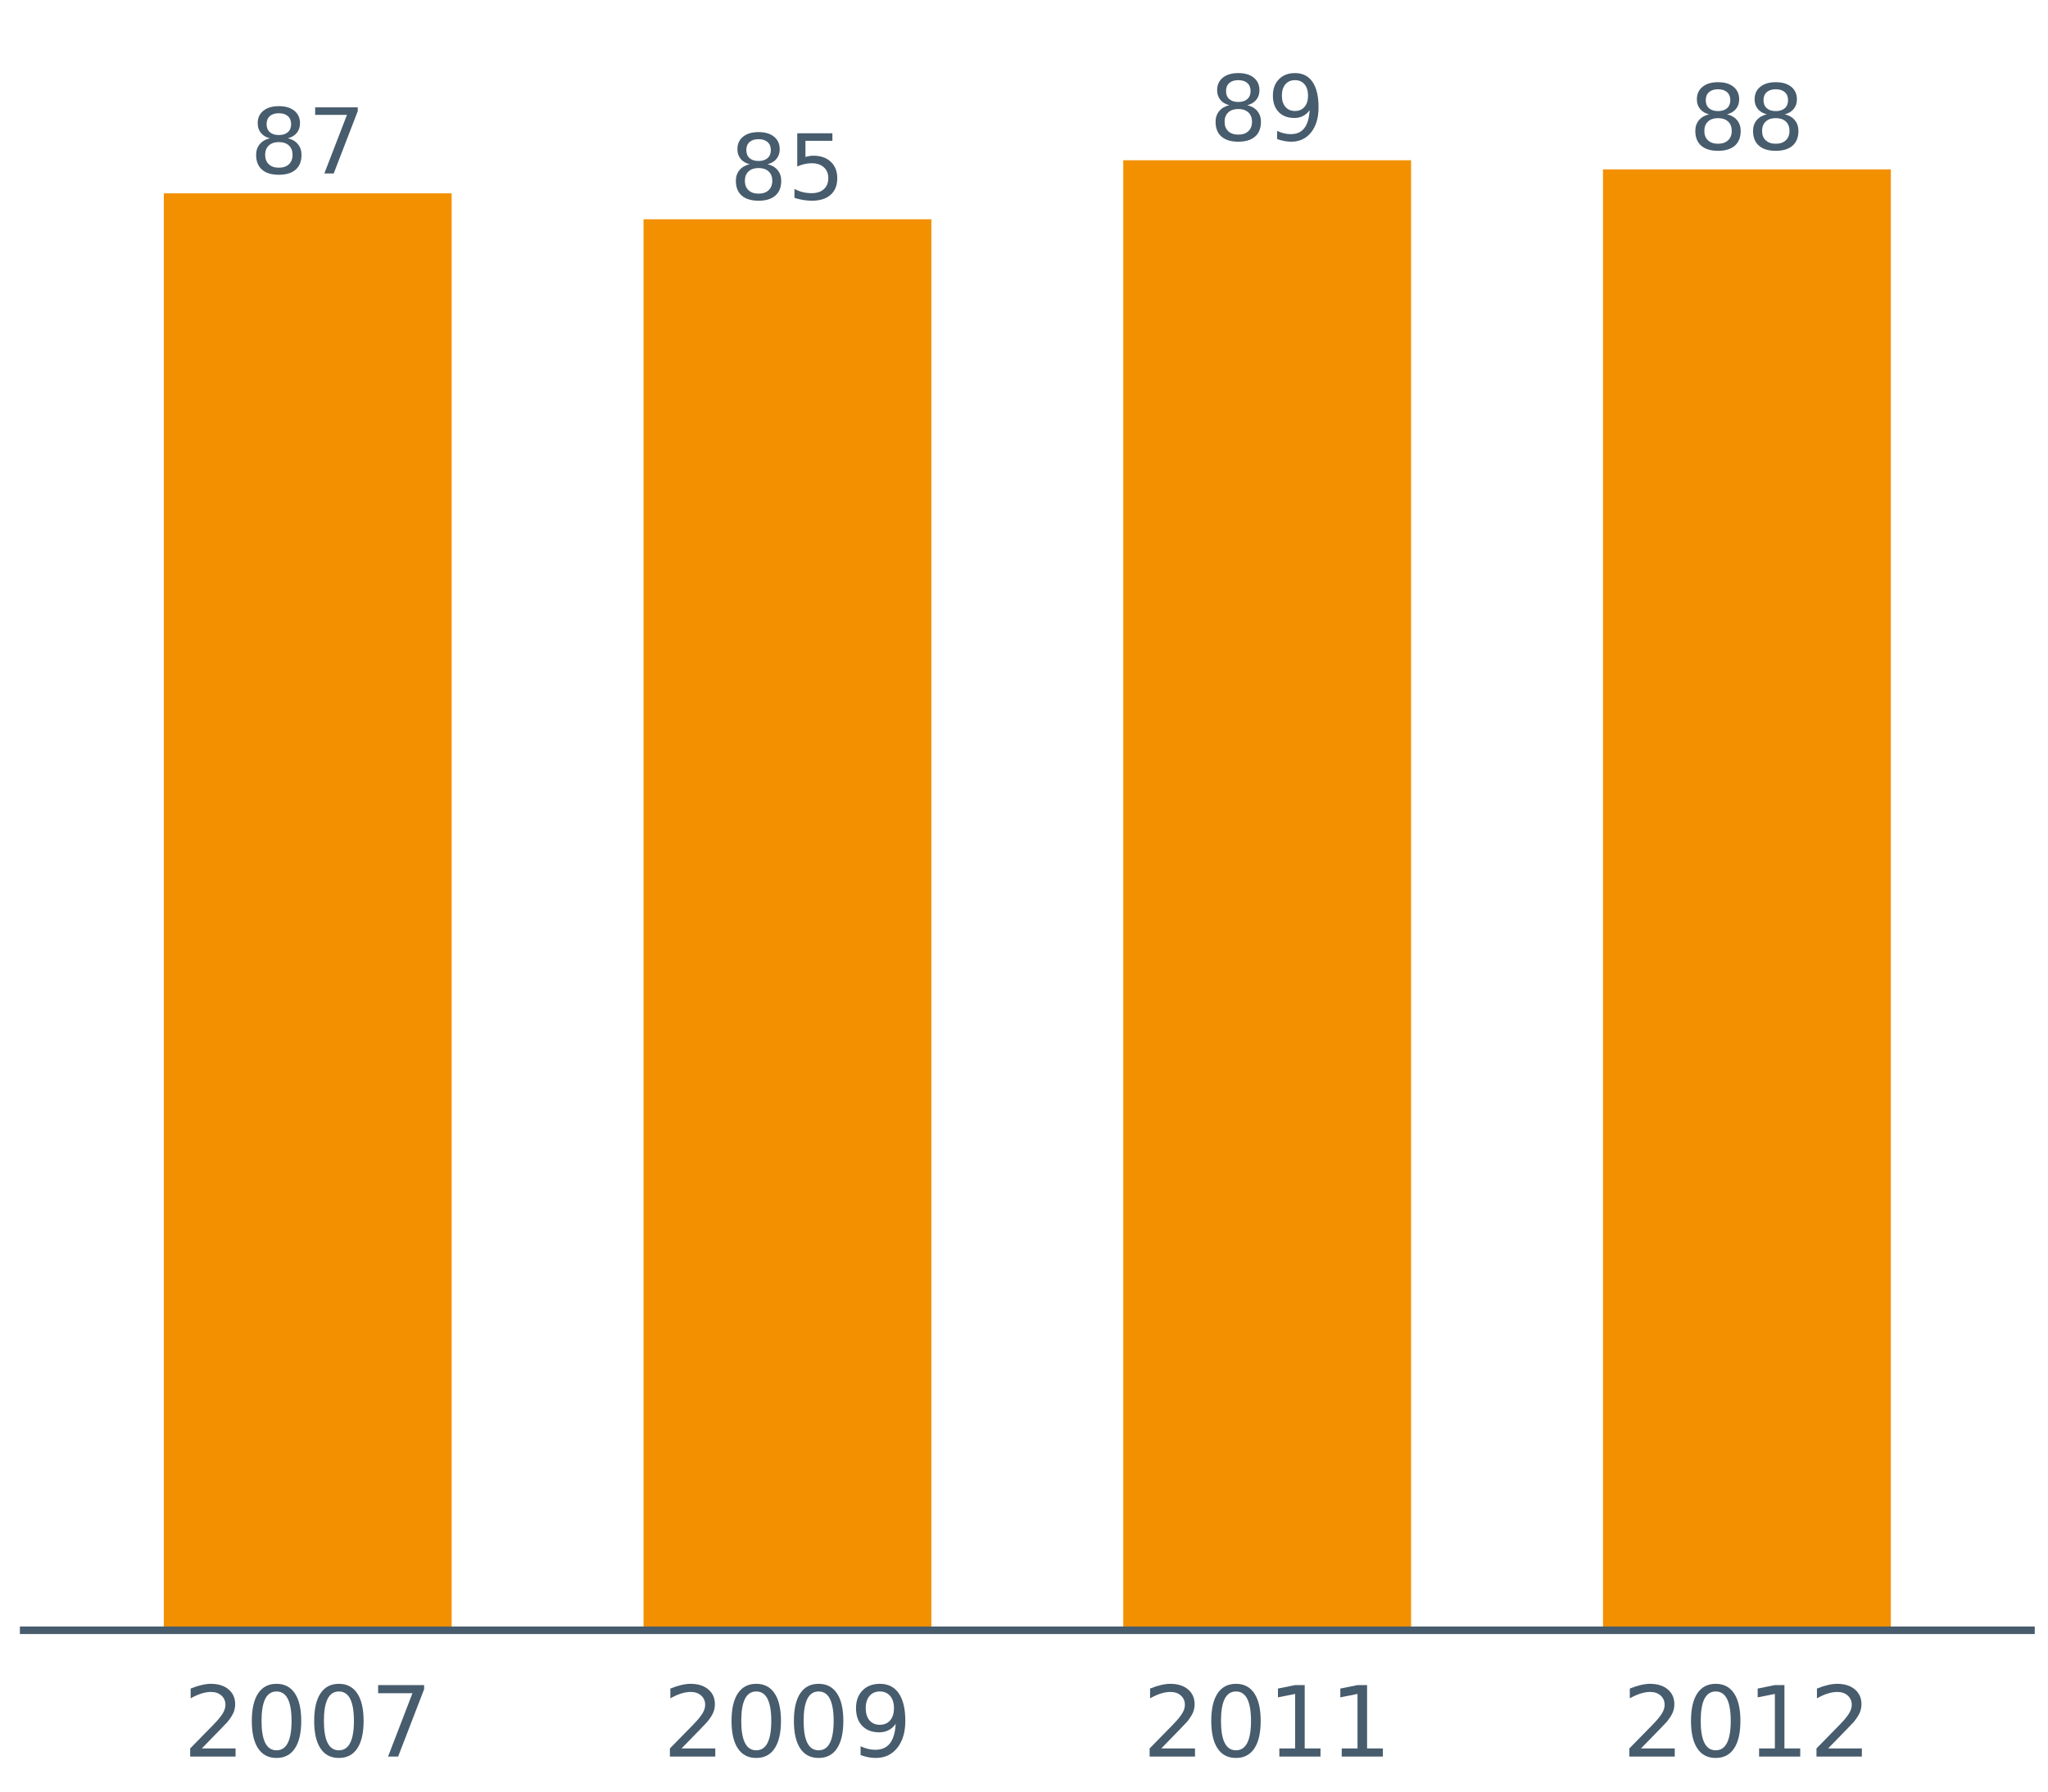 <?xml version="1.0" encoding="UTF-8"?>
<svg xmlns="http://www.w3.org/2000/svg" xmlns:xlink="http://www.w3.org/1999/xlink" width="822.857pt" height="720pt" viewBox="0 0 822.857 720" version="1.1">
<defs>
<g>
<symbol overflow="visible" id="glyph0-0">
<path style="stroke:none;" d="M 1.812 6.453 L 1.812 -25.719 L 20.047 -25.719 L 20.047 6.453 Z M 3.859 4.422 L 18.016 4.422 L 18.016 -23.672 L 3.859 -23.672 Z M 3.859 4.422 "/>
</symbol>
<symbol overflow="visible" id="glyph0-1">
<path style="stroke:none;" d="M 11.594 -12.625 C 9.883 -12.625 8.539 -12.164 7.562 -11.25 C 6.582 -10.344 6.094 -9.086 6.094 -7.484 C 6.094 -5.879 6.582 -4.617 7.562 -3.703 C 8.539 -2.785 9.883 -2.328 11.594 -2.328 C 13.301 -2.328 14.645 -2.785 15.625 -3.703 C 16.613 -4.629 17.109 -5.891 17.109 -7.484 C 17.109 -9.086 16.617 -10.344 15.641 -11.25 C 14.66 -12.164 13.312 -12.625 11.594 -12.625 Z M 8 -14.156 C 6.457 -14.531 5.254 -15.242 4.391 -16.297 C 3.523 -17.359 3.094 -18.648 3.094 -20.172 C 3.094 -22.297 3.848 -23.973 5.359 -25.203 C 6.879 -26.441 8.957 -27.062 11.594 -27.062 C 14.238 -27.062 16.316 -26.441 17.828 -25.203 C 19.336 -23.973 20.094 -22.297 20.094 -20.172 C 20.094 -18.648 19.66 -17.359 18.797 -16.297 C 17.93 -15.242 16.734 -14.531 15.203 -14.156 C 16.941 -13.75 18.289 -12.957 19.25 -11.781 C 20.219 -10.613 20.703 -9.18 20.703 -7.484 C 20.703 -4.898 19.914 -2.922 18.344 -1.547 C 16.77 -0.172 14.52 0.516 11.594 0.516 C 8.656 0.516 6.398 -0.172 4.828 -1.547 C 3.254 -2.922 2.469 -4.898 2.469 -7.484 C 2.469 -9.18 2.953 -10.613 3.922 -11.781 C 4.898 -12.957 6.258 -13.75 8 -14.156 Z M 6.672 -19.844 C 6.672 -18.457 7.102 -17.379 7.969 -16.609 C 8.832 -15.836 10.039 -15.453 11.594 -15.453 C 13.133 -15.453 14.344 -15.836 15.219 -16.609 C 16.094 -17.379 16.531 -18.457 16.531 -19.844 C 16.531 -21.219 16.094 -22.289 15.219 -23.062 C 14.344 -23.832 13.133 -24.219 11.594 -24.219 C 10.039 -24.219 8.832 -23.832 7.969 -23.062 C 7.102 -22.289 6.672 -21.219 6.672 -19.844 Z M 6.672 -19.844 "/>
</symbol>
<symbol overflow="visible" id="glyph0-2">
<path style="stroke:none;" d="M 2.984 -26.578 L 20.094 -26.578 L 20.094 -25.047 L 10.438 0 L 6.672 0 L 15.766 -23.562 L 2.984 -23.562 Z M 2.984 -26.578 "/>
</symbol>
<symbol overflow="visible" id="glyph0-3">
<path style="stroke:none;" d="M 3.938 -26.578 L 18.062 -26.578 L 18.062 -23.562 L 7.234 -23.562 L 7.234 -17.047 C 7.754 -17.223 8.273 -17.352 8.797 -17.438 C 9.316 -17.531 9.836 -17.578 10.359 -17.578 C 13.328 -17.578 15.676 -16.766 17.406 -15.141 C 19.145 -13.516 20.016 -11.312 20.016 -8.531 C 20.016 -5.664 19.125 -3.441 17.344 -1.859 C 15.562 -0.273 13.051 0.516 9.812 0.516 C 8.695 0.516 7.562 0.422 6.406 0.234 C 5.25 0.047 4.051 -0.238 2.812 -0.625 L 2.812 -4.234 C 3.883 -3.648 4.988 -3.219 6.125 -2.938 C 7.258 -2.656 8.461 -2.516 9.734 -2.516 C 11.797 -2.516 13.426 -3.051 14.625 -4.125 C 15.82 -5.207 16.422 -6.676 16.422 -8.531 C 16.422 -10.383 15.82 -11.848 14.625 -12.922 C 13.426 -14.004 11.797 -14.547 9.734 -14.547 C 8.773 -14.547 7.816 -14.438 6.859 -14.219 C 5.91 -14.008 4.938 -13.68 3.938 -13.234 Z M 3.938 -26.578 "/>
</symbol>
<symbol overflow="visible" id="glyph0-4">
<path style="stroke:none;" d="M 4 -0.547 L 4 -3.828 C 4.906 -3.398 5.82 -3.07 6.75 -2.844 C 7.676 -2.625 8.582 -2.516 9.469 -2.516 C 11.844 -2.516 13.656 -3.312 14.906 -4.906 C 16.164 -6.5 16.883 -8.926 17.062 -12.188 C 16.375 -11.164 15.5 -10.379 14.438 -9.828 C 13.383 -9.285 12.219 -9.016 10.938 -9.016 C 8.27 -9.016 6.16 -9.816 4.609 -11.422 C 3.066 -13.035 2.297 -15.234 2.297 -18.016 C 2.297 -20.742 3.102 -22.93 4.719 -24.578 C 6.332 -26.234 8.484 -27.062 11.172 -27.062 C 14.242 -27.062 16.586 -25.883 18.203 -23.531 C 19.828 -21.176 20.641 -17.754 20.641 -13.266 C 20.641 -9.078 19.645 -5.734 17.656 -3.234 C 15.664 -0.734 12.992 0.516 9.641 0.516 C 8.734 0.516 7.816 0.426 6.891 0.25 C 5.961 0.07 5 -0.191 4 -0.547 Z M 11.172 -11.828 C 12.785 -11.828 14.062 -12.379 15 -13.484 C 15.945 -14.586 16.422 -16.098 16.422 -18.016 C 16.422 -19.93 15.945 -21.441 15 -22.547 C 14.062 -23.66 12.785 -24.219 11.172 -24.219 C 9.555 -24.219 8.273 -23.66 7.328 -22.547 C 6.379 -21.441 5.906 -19.93 5.906 -18.016 C 5.906 -16.098 6.379 -14.586 7.328 -13.484 C 8.273 -12.379 9.555 -11.828 11.172 -11.828 Z M 11.172 -11.828 "/>
</symbol>
<symbol overflow="visible" id="glyph1-0">
<path style="stroke:none;" d="M 1.969 6.969 L 1.969 -27.781 L 21.656 -27.781 L 21.656 6.969 Z M 4.172 4.766 L 19.469 4.766 L 19.469 -25.562 L 4.172 -25.562 Z M 4.172 4.766 "/>
</symbol>
<symbol overflow="visible" id="glyph1-1">
<path style="stroke:none;" d="M 7.562 -3.266 L 21.125 -3.266 L 21.125 0 L 2.891 0 L 2.891 -3.266 C 4.359 -4.797 6.363 -6.844 8.906 -9.406 C 11.457 -11.977 13.062 -13.641 13.719 -14.391 C 14.957 -15.785 15.82 -16.969 16.312 -17.938 C 16.812 -18.906 17.062 -19.859 17.062 -20.797 C 17.062 -22.316 16.523 -23.555 15.453 -24.516 C 14.379 -25.484 12.984 -25.969 11.266 -25.969 C 10.047 -25.969 8.758 -25.754 7.406 -25.328 C 6.062 -24.91 4.617 -24.27 3.078 -23.406 L 3.078 -27.328 C 4.641 -27.961 6.098 -28.438 7.453 -28.75 C 8.816 -29.07 10.062 -29.234 11.188 -29.234 C 14.164 -29.234 16.539 -28.488 18.312 -27 C 20.082 -25.508 20.969 -23.523 20.969 -21.047 C 20.969 -19.859 20.742 -18.734 20.297 -17.672 C 19.859 -16.617 19.055 -15.375 17.891 -13.938 C 17.566 -13.57 16.547 -12.5 14.828 -10.719 C 13.109 -8.945 10.688 -6.461 7.562 -3.266 Z M 7.562 -3.266 "/>
</symbol>
<symbol overflow="visible" id="glyph1-2">
<path style="stroke:none;" d="M 12.516 -26.156 C 10.516 -26.156 9.008 -25.172 8 -23.203 C 7 -21.234 6.5 -18.273 6.5 -14.328 C 6.5 -10.391 7 -7.438 8 -5.469 C 9.008 -3.5 10.516 -2.516 12.516 -2.516 C 14.535 -2.516 16.047 -3.5 17.047 -5.469 C 18.055 -7.438 18.562 -10.391 18.562 -14.328 C 18.562 -18.273 18.055 -21.234 17.047 -23.203 C 16.047 -25.172 14.535 -26.156 12.516 -26.156 Z M 12.516 -29.234 C 15.734 -29.234 18.191 -27.957 19.891 -25.406 C 21.598 -22.863 22.453 -19.172 22.453 -14.328 C 22.453 -9.492 21.598 -5.801 19.891 -3.25 C 18.191 -0.707 15.734 0.562 12.516 0.562 C 9.297 0.562 6.836 -0.707 5.141 -3.25 C 3.441 -5.801 2.594 -9.492 2.594 -14.328 C 2.594 -19.172 3.441 -22.863 5.141 -25.406 C 6.836 -27.957 9.297 -29.234 12.516 -29.234 Z M 12.516 -29.234 "/>
</symbol>
<symbol overflow="visible" id="glyph1-3">
<path style="stroke:none;" d="M 3.234 -28.719 L 21.703 -28.719 L 21.703 -27.062 L 11.266 0 L 7.219 0 L 17.016 -25.453 L 3.234 -25.453 Z M 3.234 -28.719 "/>
</symbol>
<symbol overflow="visible" id="glyph1-4">
<path style="stroke:none;" d="M 4.328 -0.594 L 4.328 -4.141 C 5.305 -3.672 6.297 -3.316 7.297 -3.078 C 8.297 -2.836 9.273 -2.719 10.234 -2.719 C 12.797 -2.719 14.754 -3.578 16.109 -5.297 C 17.461 -7.023 18.234 -9.645 18.422 -13.156 C 17.68 -12.051 16.738 -11.203 15.594 -10.609 C 14.457 -10.023 13.195 -9.734 11.812 -9.734 C 8.938 -9.734 6.66 -10.598 4.984 -12.328 C 3.316 -14.066 2.484 -16.445 2.484 -19.469 C 2.484 -22.414 3.352 -24.781 5.094 -26.562 C 6.844 -28.344 9.164 -29.234 12.062 -29.234 C 15.383 -29.234 17.922 -27.957 19.672 -25.406 C 21.422 -22.863 22.297 -19.172 22.297 -14.328 C 22.297 -9.805 21.219 -6.191 19.062 -3.484 C 16.914 -0.785 14.031 0.562 10.406 0.562 C 9.426 0.562 8.438 0.461 7.438 0.266 C 6.438 0.078 5.398 -0.207 4.328 -0.594 Z M 12.062 -12.766 C 13.801 -12.766 15.18 -13.359 16.203 -14.547 C 17.223 -15.742 17.734 -17.383 17.734 -19.469 C 17.734 -21.531 17.223 -23.16 16.203 -24.359 C 15.18 -25.555 13.801 -26.156 12.062 -26.156 C 10.312 -26.156 8.926 -25.555 7.906 -24.359 C 6.895 -23.16 6.391 -21.531 6.391 -19.469 C 6.391 -17.383 6.895 -15.742 7.906 -14.547 C 8.926 -13.359 10.312 -12.766 12.062 -12.766 Z M 12.062 -12.766 "/>
</symbol>
<symbol overflow="visible" id="glyph1-5">
<path style="stroke:none;" d="M 4.891 -3.266 L 11.234 -3.266 L 11.234 -25.172 L 4.328 -23.797 L 4.328 -27.328 L 11.188 -28.719 L 15.078 -28.719 L 15.078 -3.266 L 21.422 -3.266 L 21.422 0 L 4.891 0 Z M 4.891 -3.266 "/>
</symbol>
</g>
</defs>
<g id="surface39344">
<path style=" stroke:none;fill-rule:nonzero;fill:rgb(95.294%,56.471%,0%);fill-opacity:1;" d="M 65.816 77.699 L 181.465 77.699 L 181.465 655.176 L 65.816 655.176 Z M 65.816 77.699 "/>
<path style=" stroke:none;fill-rule:nonzero;fill:rgb(95.294%,56.471%,0%);fill-opacity:1;" d="M 258.562 88.121 L 374.211 88.121 L 374.211 655.172 L 258.562 655.172 Z M 258.562 88.121 "/>
<path style=" stroke:none;fill-rule:nonzero;fill:rgb(95.294%,56.471%,0%);fill-opacity:1;" d="M 451.309 64.402 L 566.957 64.402 L 566.957 655.172 L 451.309 655.172 Z M 451.309 64.402 "/>
<path style=" stroke:none;fill-rule:nonzero;fill:rgb(95.294%,56.471%,0%);fill-opacity:1;" d="M 644.059 68.07 L 759.707 68.07 L 759.707 655.176 L 644.059 655.176 Z M 644.059 68.07 "/>
<g style="fill:rgb(27.843%,36.078%,42.745%);fill-opacity:1;">
  <use xlink:href="#glyph0-1" x="100.441" y="69.723"/>
  <use xlink:href="#glyph0-2" x="123.639" y="69.723"/>
</g>
<g style="fill:rgb(27.843%,36.078%,42.745%);fill-opacity:1;">
  <use xlink:href="#glyph0-1" x="293.188" y="80.148"/>
  <use xlink:href="#glyph0-3" x="316.385" y="80.148"/>
</g>
<g style="fill:rgb(27.843%,36.078%,42.745%);fill-opacity:1;">
  <use xlink:href="#glyph0-1" x="485.934" y="56.43"/>
  <use xlink:href="#glyph0-4" x="509.131" y="56.43"/>
</g>
<g style="fill:rgb(27.843%,36.078%,42.745%);fill-opacity:1;">
  <use xlink:href="#glyph0-1" x="678.684" y="60.094"/>
  <use xlink:href="#glyph0-1" x="701.881" y="60.094"/>
</g>
<path style="fill:none;stroke-width:3.043;stroke-linecap:butt;stroke-linejoin:round;stroke:rgb(27.843%,36.078%,42.745%);stroke-opacity:1;stroke-miterlimit:10;" d="M 7.992 655.172 L 817.531 655.172 "/>
<g style="fill:rgb(27.843%,36.078%,42.745%);fill-opacity:1;">
  <use xlink:href="#glyph1-1" x="73.52" y="705.922"/>
  <use xlink:href="#glyph1-2" x="98.58" y="705.922"/>
  <use xlink:href="#glyph1-2" x="123.64" y="705.922"/>
  <use xlink:href="#glyph1-3" x="148.701" y="705.922"/>
</g>
<g style="fill:rgb(27.843%,36.078%,42.745%);fill-opacity:1;">
  <use xlink:href="#glyph1-1" x="266.266" y="705.922"/>
  <use xlink:href="#glyph1-2" x="291.326" y="705.922"/>
  <use xlink:href="#glyph1-2" x="316.386" y="705.922"/>
  <use xlink:href="#glyph1-4" x="341.447" y="705.922"/>
</g>
<g style="fill:rgb(27.843%,36.078%,42.745%);fill-opacity:1;">
  <use xlink:href="#glyph1-1" x="459.012" y="705.922"/>
  <use xlink:href="#glyph1-2" x="484.072" y="705.922"/>
  <use xlink:href="#glyph1-5" x="509.133" y="705.922"/>
  <use xlink:href="#glyph1-5" x="534.193" y="705.922"/>
</g>
<g style="fill:rgb(27.843%,36.078%,42.745%);fill-opacity:1;">
  <use xlink:href="#glyph1-1" x="651.762" y="705.922"/>
  <use xlink:href="#glyph1-2" x="676.822" y="705.922"/>
  <use xlink:href="#glyph1-5" x="701.883" y="705.922"/>
  <use xlink:href="#glyph1-1" x="726.943" y="705.922"/>
</g>
</g>
</svg>
